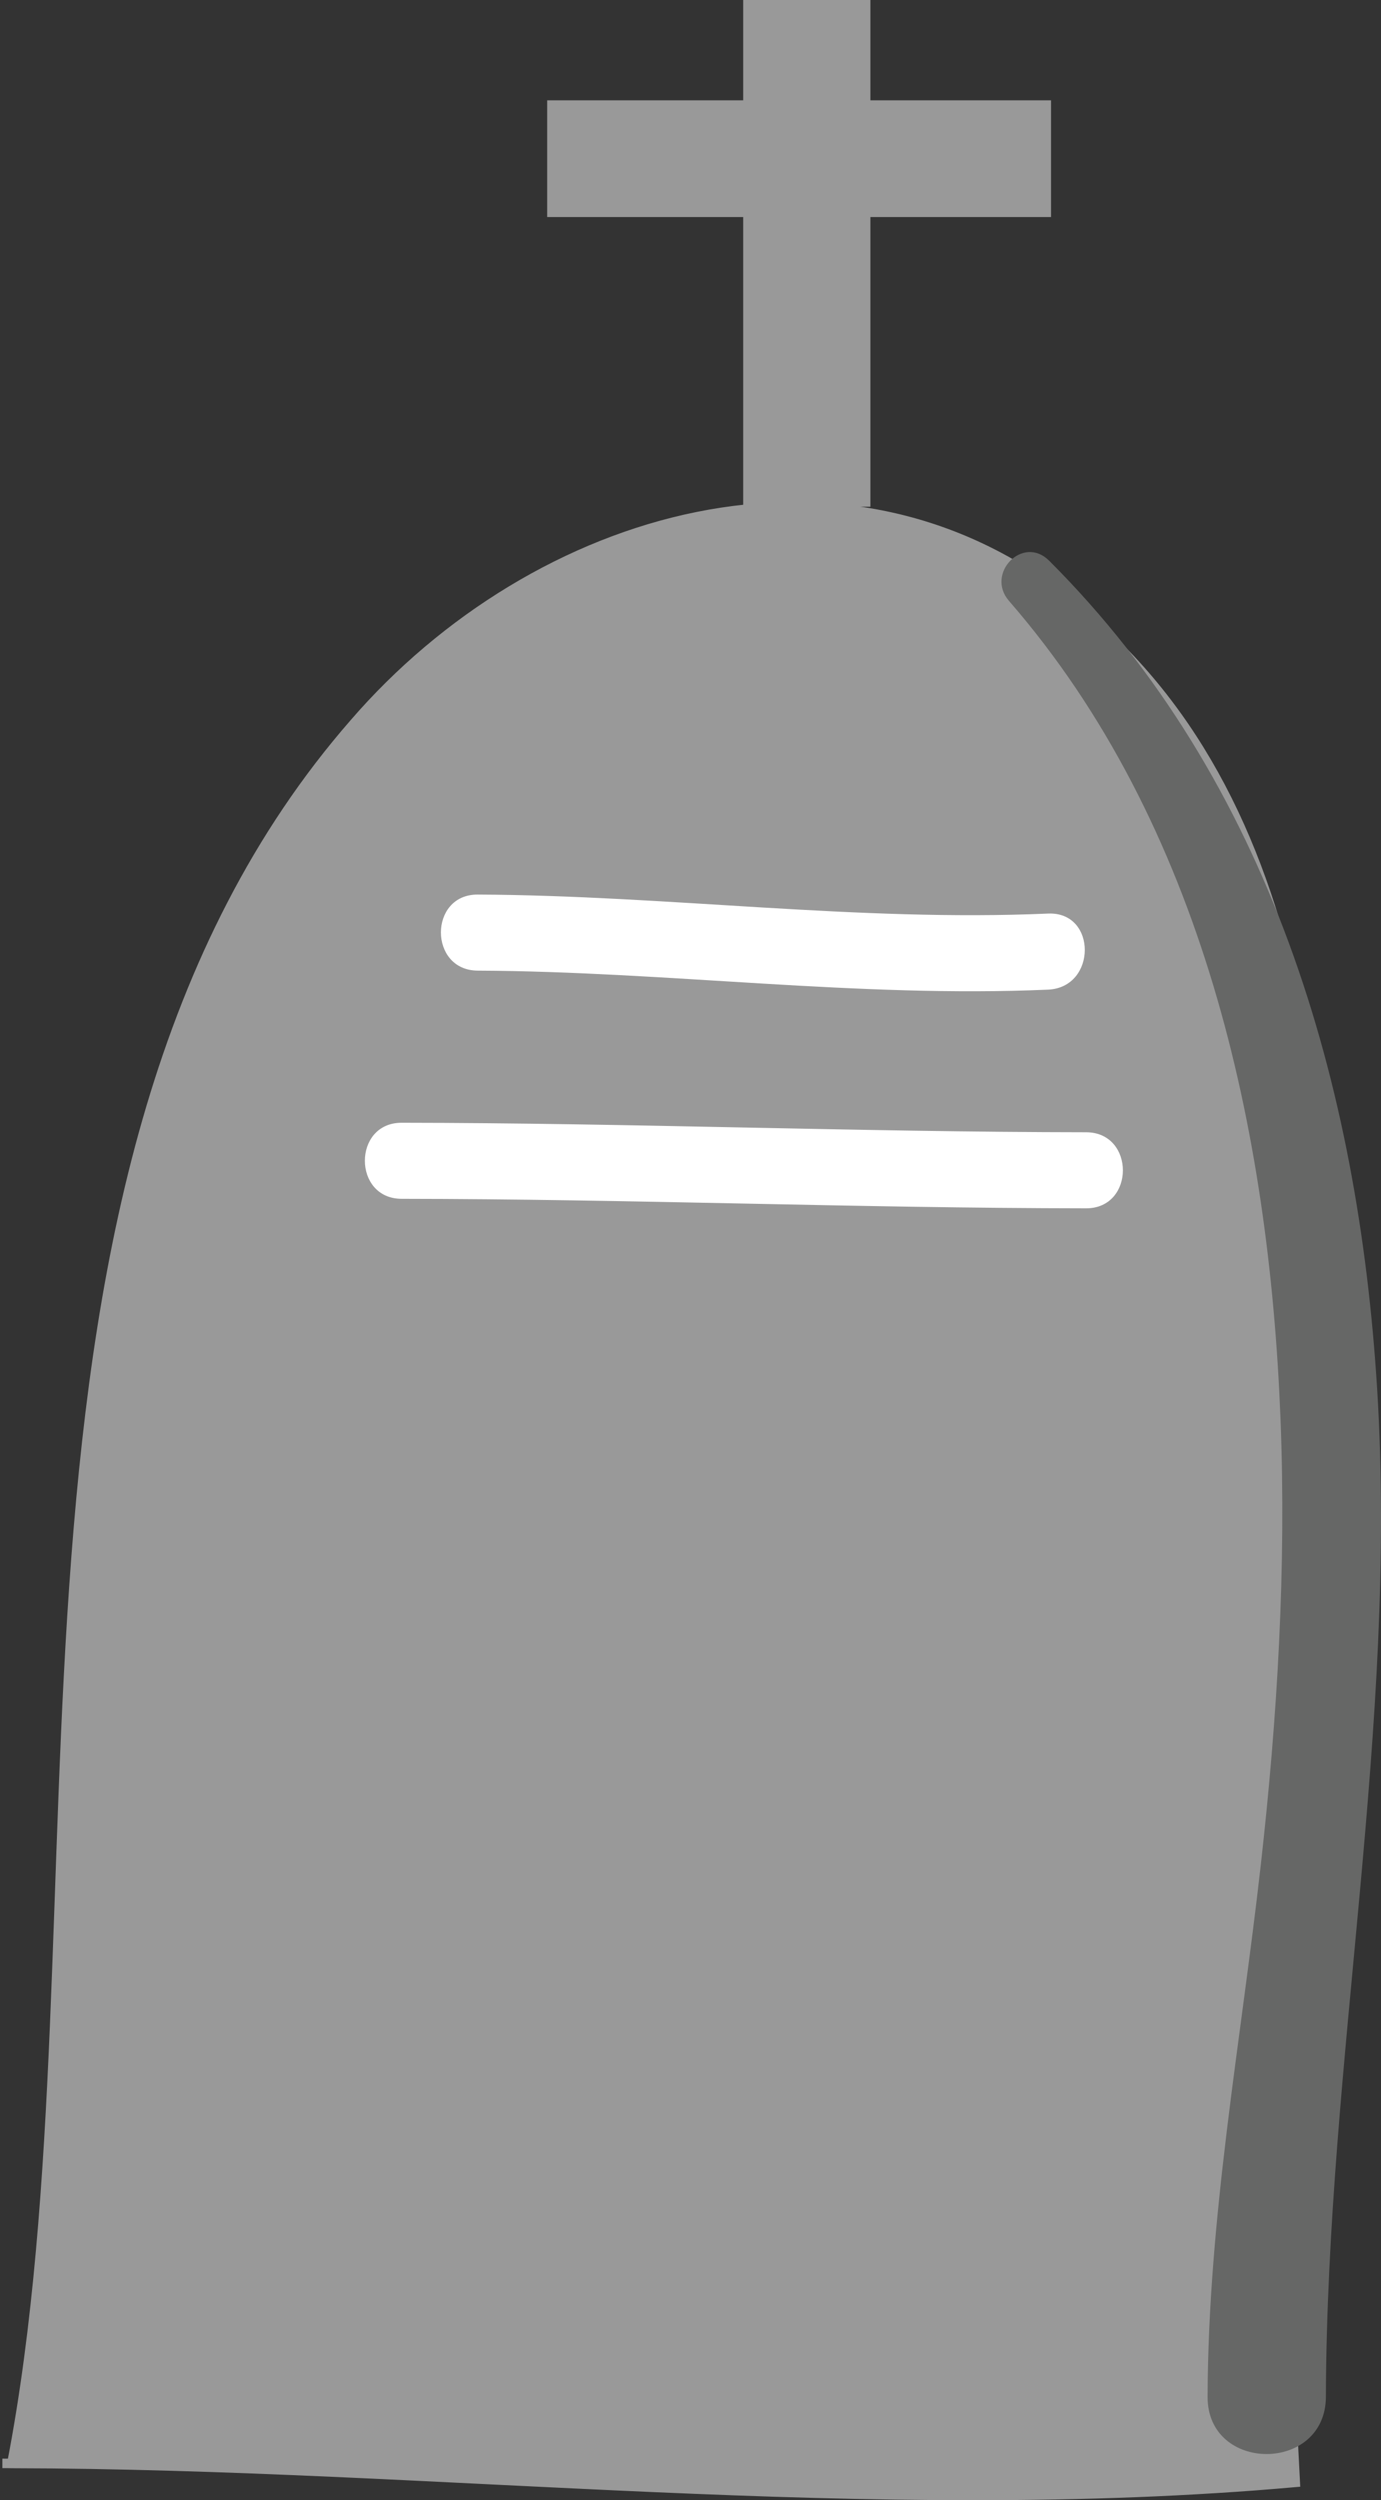 <?xml version="1.0" encoding="utf-8"?>
<!-- Generator: Adobe Illustrator 16.0.0, SVG Export Plug-In . SVG Version: 6.00 Build 0)  -->
<!DOCTYPE svg PUBLIC "-//W3C//DTD SVG 1.1//EN" "http://www.w3.org/Graphics/SVG/1.1/DTD/svg11.dtd">
<svg version="1.1" id="Layer_1" xmlns="http://www.w3.org/2000/svg" xmlns:xlink="http://www.w3.org/1999/xlink" x="0px" y="0px"
	 width="145.27px" height="262.961px" viewBox="0 0 145.27 262.961" enable-background="new 0 0 145.27 262.961"
	 xml:space="preserve">
<rect x="0" y="0" width="145.27" height="262.961" fill="#333333" stroke="none"/>
<g id="XMLID_2_">
	<g>
		<path fill="#999999" d="M113.25,64.086c26,21,27,60,26,91c-2,35-5,70-3,106c-44.67,3.97-90.32-1.91-135-1.99v-0.01
			c11-57-5-136,36-183C56.25,54.086,89.25,44.086,113.25,64.086z"/>
	</g>
	<g>
		<path fill="none" stroke="#999999" stroke-miterlimit="10" d="M1.25,259.086c11-57-5-136,36-183c19-22,52-32,76-12
			c26,21,27,60,26,91c-2,35-5,70-3,106c-44.67,3.97-90.32-1.91-135-1.99c-0.33-0.01-0.67-0.01-1-0.01"/>
	</g>
</g>
<rect x="78.179" fill="#999999" width="13.38" height="53.293"/>
<rect x="57.56" y="10.55" fill="#999999" width="53" height="12.278"/>
<g>
	<g>
		<path fill="#FFFFFF" d="M50.25,102.086c20.026,0.095,39.96,2.875,60,2c5.138-0.225,5.16-8.226,0-8c-20.04,0.875-39.974-1.906-60-2
			C45.09,94.062,45.092,102.062,50.25,102.086L50.25,102.086z"/>
	</g>
</g>
<g>
	<g>
		<path fill="#FFFFFF" d="M42.25,126.086c24.004,0.026,47.996,0.974,72,1c5.159,0.006,5.159-7.994,0-8
			c-24.004-0.026-47.996-0.974-72-1C37.091,118.08,37.091,126.08,42.25,126.086L42.25,126.086z"/>
	</g>
</g>
<g>
	<g>
		<path fill="#666766" d="M106.137,63.199c20.416,23.492,27.362,55.647,28.561,85.998c0.619,15.682-0.32,31.39-2.076,46.973
			c-2.107,18.7-5.532,37.013-5.594,55.916c-0.026,8.026,12.419,8.024,12.445,0c0.115-35.441,7.573-70.368,5.4-105.86
			c-1.969-32.14-11.225-63.999-34.51-87.253C107.607,56.22,103.634,60.318,106.137,63.199L106.137,63.199z"/>
	</g>
</g>
</svg>
